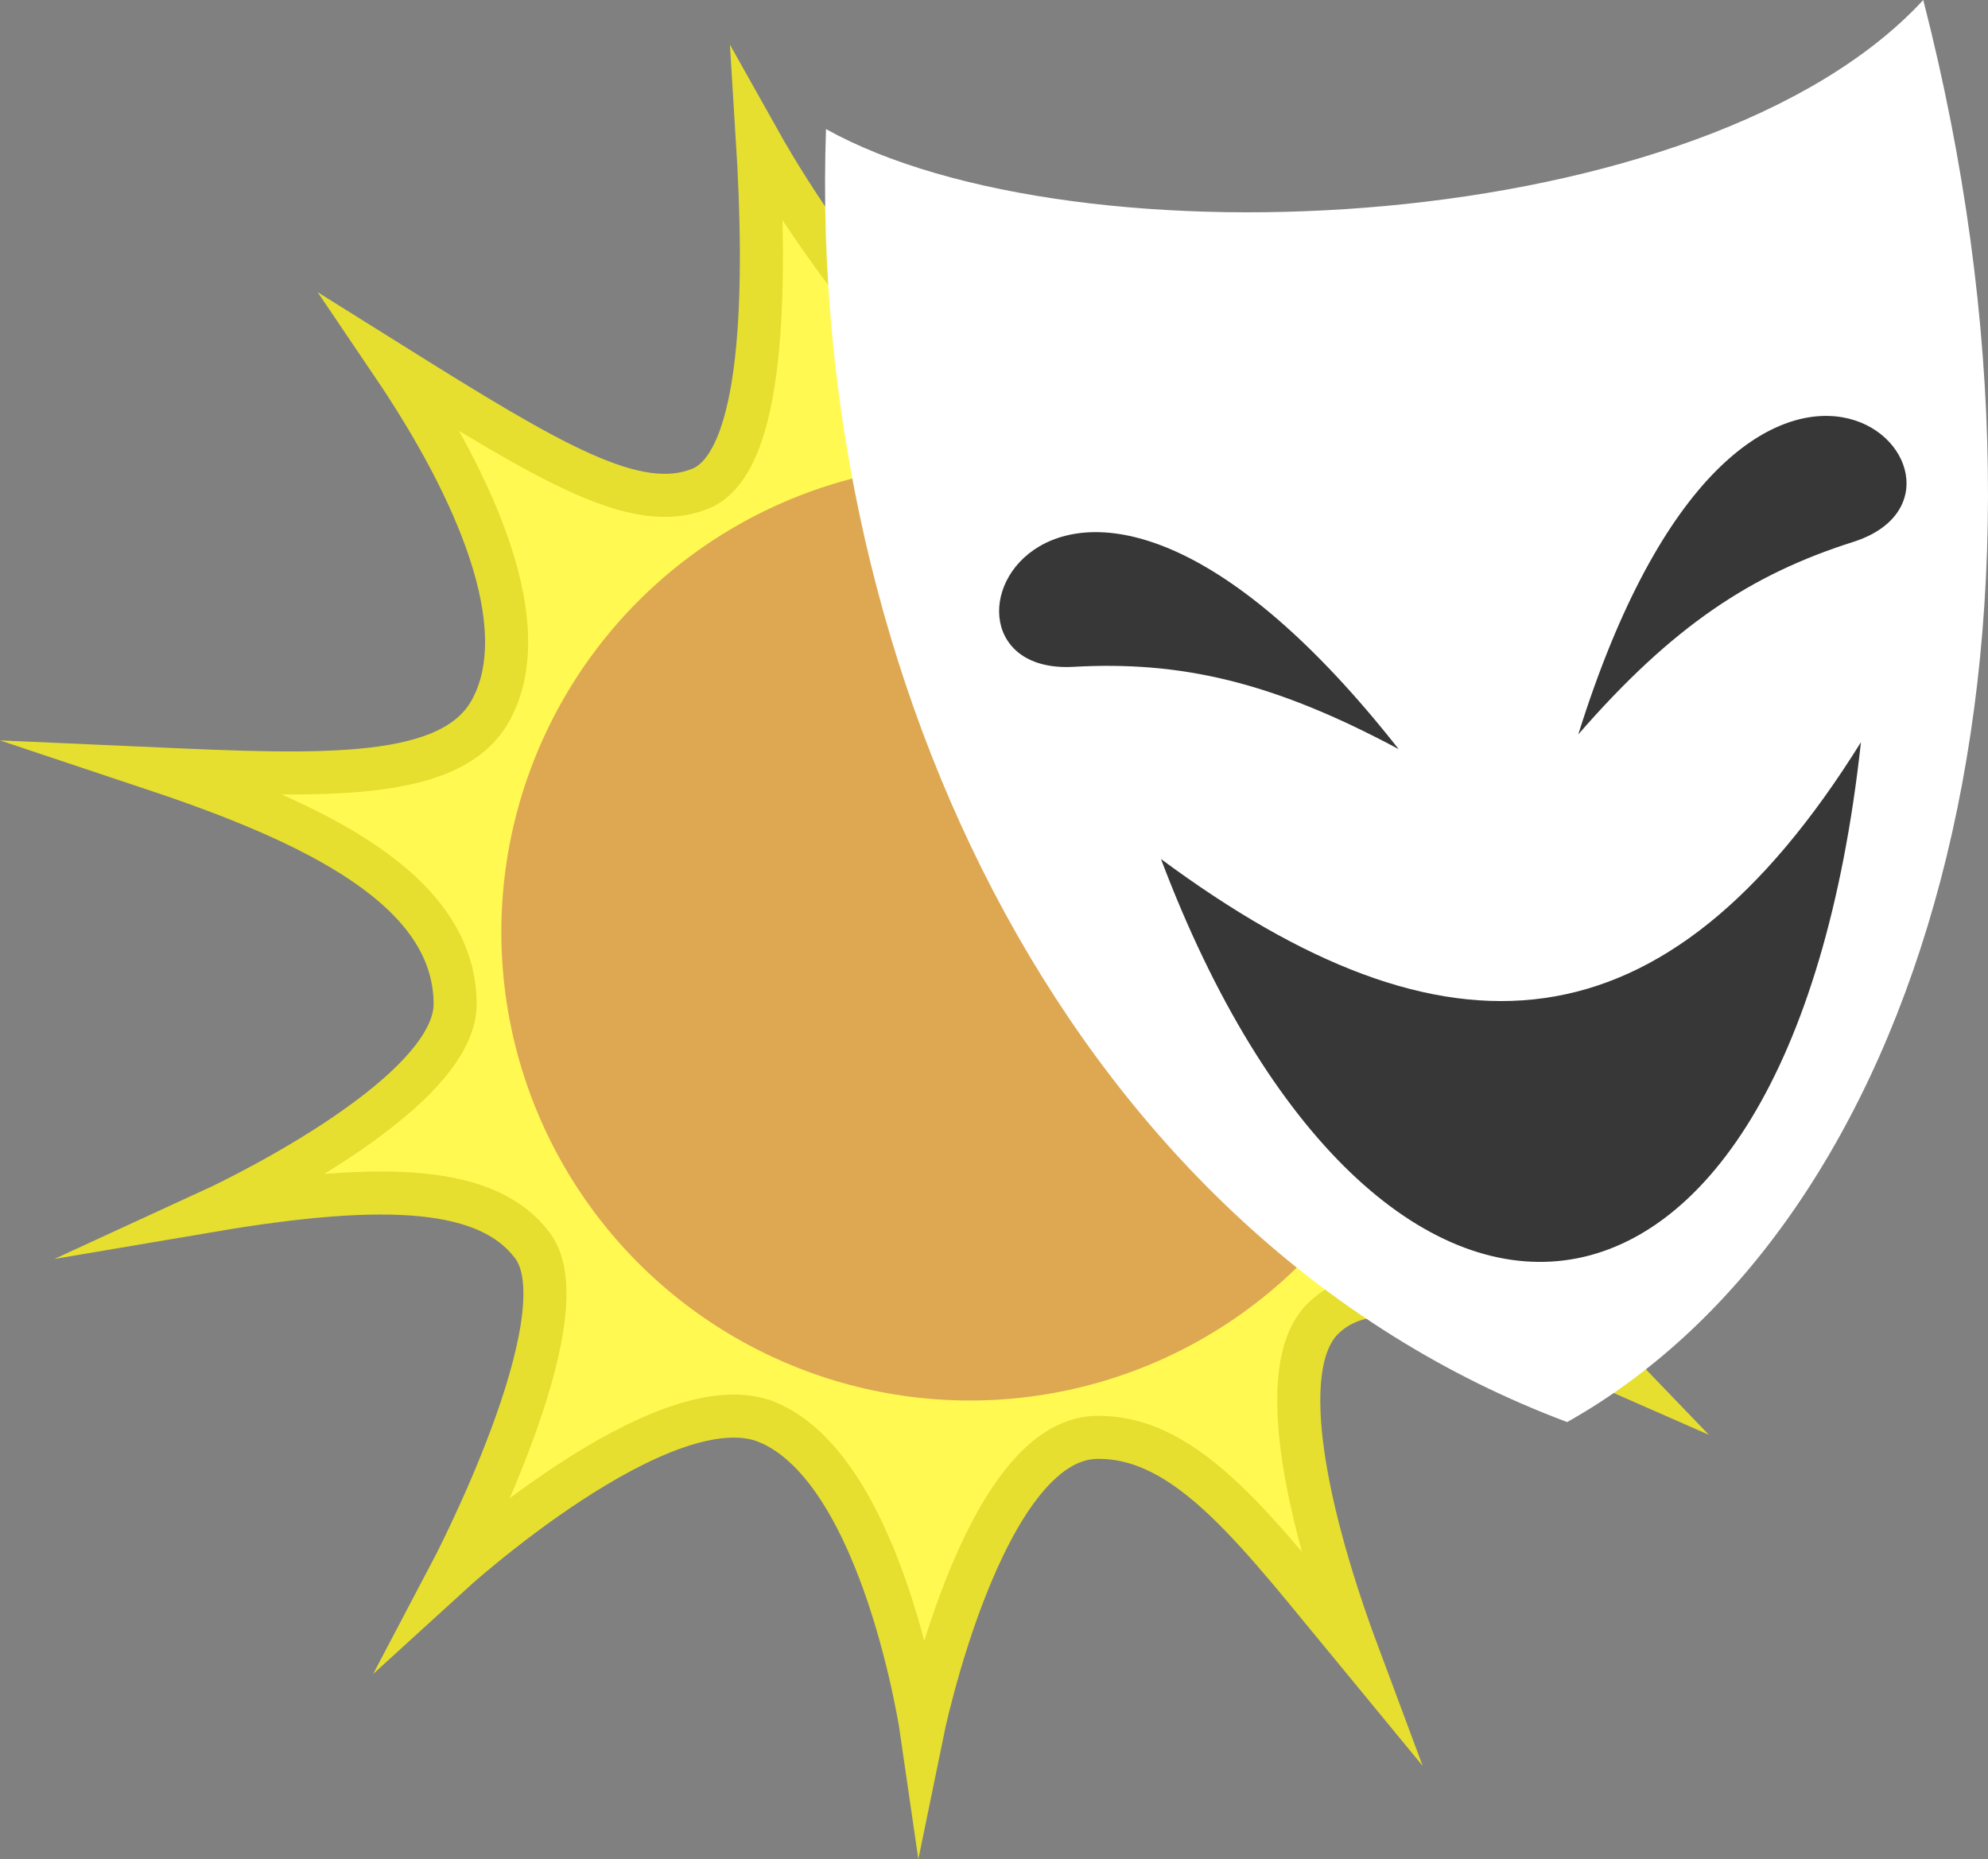 <?xml version="1.0" encoding="UTF-8" standalone="no"?>
<!-- Created with Inkscape (http://www.inkscape.org/) -->

<svg
   width="369.267mm"
   height="345.376mm"
   viewBox="0 0 369.267 345.376"
   version="1.1"
   id="svg1"
   xml:space="preserve"
   sodipodi:docname="Matinee CM Vector"
   inkscape:version="1.4.2 (ebf0e940, 2025-05-08)"
   xmlns:inkscape="http://www.inkscape.org/namespaces/inkscape"
   xmlns:sodipodi="http://sodipodi.sourceforge.net/DTD/sodipodi-0.dtd"
   xmlns="http://www.w3.org/2000/svg"
   xmlns:svg="http://www.w3.org/2000/svg"><rect x="0" y="0" width="369.267" height="345.376" fill="#808080" stroke="none"/><sodipodi:namedview
     id="namedview1"
     pagecolor="#505050"
     bordercolor="#eeeeee"
     borderopacity="1"
     inkscape:showpageshadow="0"
     inkscape:pageopacity="0"
     inkscape:pagecheckerboard="0"
     inkscape:deskcolor="#505050"
     inkscape:document-units="mm"
     inkscape:zoom="0.45254834"
     inkscape:cx="635.29125"
     inkscape:cy="650.75921"
     inkscape:window-width="1512"
     inkscape:window-height="858"
     inkscape:window-x="0"
     inkscape:window-y="38"
     inkscape:window-maximized="1"
     inkscape:current-layer="svg1" /><defs
     id="defs1"><inkscape:path-effect
       effect="join_type"
       id="path-effect12"
       is_visible="true"
       lpeversion="1"
       linecap_type="butt"
       line_width="8"
       linejoin_type="miter"
       miter_limit="50"
       attempt_force_join="true" /><inkscape:path-effect
       effect="fillet_chamfer"
       id="path-effect11"
       is_visible="true"
       lpeversion="1"
       nodesatellites_param="F,0,0,1,0,0,0,1 @ F,0,0,1,0,0,0,1 @ F,0,0,1,0,0,0,1 @ F,0,0,1,0,0,0,1 @ F,0,0,1,0,0,0,1 @ F,0,0,1,0,0,0,1 @ F,0,0,1,0,0,0,1 @ F,0,0,1,0,0,0,1 @ F,0,0,1,0,0,0,1 @ F,0,0,1,0,0,0,1 @ F,0,0,1,0,0,0,1 @ F,0,0,1,0,0,0,1 @ F,0,0,1,0,0,0,1 @ F,0,0,1,0,0,0,1 @ F,0,0,1,0,0,0,1 @ F,0,0,1,0,0,0,1 @ F,0,0,1,0,0,0,1"
       radius="0"
       unit="px"
       method="arc"
       mode="F"
       chamfer_steps="1"
       flexible="false"
       use_knot_distance="true"
       apply_no_radius="true"
       apply_with_radius="true"
       only_selected="false"
       hide_knots="false" /><inkscape:path-effect
       effect="join_type"
       id="path-effect9"
       is_visible="true"
       lpeversion="1"
       linecap_type="round"
       line_width="5"
       linejoin_type="miter"
       miter_limit="500"
       attempt_force_join="false" /><inkscape:path-effect
       effect="powerstroke"
       message=""
       id="path-effect7"
       is_visible="true"
       lpeversion="1.3"
       scale_width="1"
       interpolator_type="CubicBezierFit"
       interpolator_beta="0.2"
       start_linecap_type="zerowidth"
       end_linecap_type="zerowidth"
       offset_points="8.5,2.5"
       linejoin_type="extrp_arc"
       miter_limit="5000"
       not_jump="false"
       sort_points="true" /><inkscape:path-effect
       effect="join_type"
       id="path-effect2"
       is_visible="true"
       lpeversion="1"
       linecap_type="peak"
       line_width="5"
       linejoin_type="miter"
       miter_limit="20"
       attempt_force_join="true" /><inkscape:path-effect
       effect="fill_between_many"
       method="bsplinespiro"
       autoreverse="false"
       close="false"
       join="false"
       linkedpaths="#path1,0,1"
       id="path-effect3"
       is_visible="true"
       lpeversion="0" /><inkscape:path-effect
       effect="fill_between_many"
       method="bsplinespiro"
       autoreverse="false"
       close="false"
       join="false"
       linkedpaths="#path1,0,1"
       id="path-effect8"
       is_visible="true"
       lpeversion="0" /><inkscape:path-effect
       effect="fill_between_many"
       method="bsplinespiro"
       autoreverse="false"
       close="false"
       join="false"
       linkedpaths="#path1,0,1"
       id="path-effect10"
       is_visible="true"
       lpeversion="0" /><inkscape:path-effect
       effect="fill_between_many"
       method="originald"
       autoreverse="false"
       close="false"
       join="false"
       linkedpaths="#path1,0,1"
       id="path-effect13"
       is_visible="true"
       lpeversion="0" /></defs><g
     inkscape:label="Layer 1"
     inkscape:groupmode="layer"
     id="layer1"
     transform="translate(4869.745,-6414.409)"
     style="opacity:1"><path
       id="path1"
       style="fill:#fff952;fill-opacity:1;fill-rule:nonzero;stroke:#e6df30;stroke-width:8;stroke-miterlimit:271.7;stroke-dasharray:none;stroke-opacity:1"
       inkscape:transform-center-x="-7.3466832"
       inkscape:transform-center-y="20.135595"
       transform="rotate(28.388,-4705.123,6592.68)"
       d="m -4683.548,6678.754 c -20.787,1.944 -38.568,52.998 -38.568,52.998 0,0 -0.547,-54.165 -15.549,-61.097 -12.33,-5.697 -29.348,2.109 -55.575,22.608 0,0 29.997,-39.897 21.559,-55.31 -10.213,-18.656 -38.987,-17.168 -70.137,-11.714 28.512,-13.811 50.054,-24.275 50.036,-39.541 -0.021,-17.565 -21.688,-34.704 -46.598,-47.692 34.846,2.22 53.02,2.966 61.231,-6.809 8.354,-9.946 -6.999,-38.982 -21.659,-62.482 26.179,16.588 61.29,29.793 81.619,30.478 l 107.935,56.705 c 17.462,27.915 34.387,30.183 60.177,38.46 -18.323,1.519 -48.254,1.518 -53.004,17.498 -3.717,12.506 15.557,34.324 35.255,51.549 -27.032,-10.977 -46.866,-20.56 -61.725,-12.236 -18.574,10.405 -2.381,63.836 -2.381,63.836 0,0 -29.279,-39.435 -52.616,-37.252 z"
       sodipodi:nodetypes="scscscscsccccscscs"
       inkscape:linked-fill="path13" /><circle
       style="opacity:1;fill:#dea852;fill-opacity:1;stroke:none;stroke-width:4.817;stroke-miterlimit:271.7;stroke-dasharray:none"
       id="path4"
       cx="-4689.598"
       cy="6587.554"
       r="87.023" /><path
       style="opacity:1;fill:#ffffff;fill-opacity:1;stroke:none;stroke-width:5;stroke-miterlimit:271.7;stroke-dasharray:none"
       d="m -4716.314,6438.387 c 46.387,25.881 163.069,20.176 203.812,-23.978 31.018,120.874 -0.43,227.243 -66.146,264.17 -91.363,-34.238 -141.233,-137.873 -137.666,-240.192 z"
       id="path5"
       sodipodi:nodetypes="cccc" /><path
       style="opacity:1;fill:#373737;fill-opacity:1;stroke:none;stroke-width:5;stroke-miterlimit:271.7;stroke-dasharray:none"
       d="m -4576.581,6550.835 c 31.084,-99.345 82.758,-45.822 51.034,-35.747 -18.935,6.014 -33.535,15.625 -51.034,35.747 z"
       id="path6"
       sodipodi:nodetypes="csc" /><path
       style="opacity:1;fill:#373737;fill-opacity:1;stroke:none;stroke-width:5;stroke-miterlimit:271.7;stroke-dasharray:none"
       d="m -4609.946,6553.573 c -64.341,-81.828 -93.637,-13.442 -60.403,-15.291 19.837,-1.104 36.898,2.696 60.403,15.291 z"
       id="path6-3"
       sodipodi:nodetypes="csc" /><path
       style="opacity:1;fill:#373737;fill-opacity:1;stroke:none;stroke-width:5;stroke-miterlimit:271.7;stroke-dasharray:none"
       d="m -4654.095,6573.986 c 39.749,105.289 116.678,100.768 130.018,-21.704 -36.502,58.624 -77.051,60.907 -130.018,21.704 z"
       id="path7"
       sodipodi:nodetypes="ccc" /></g></svg>
